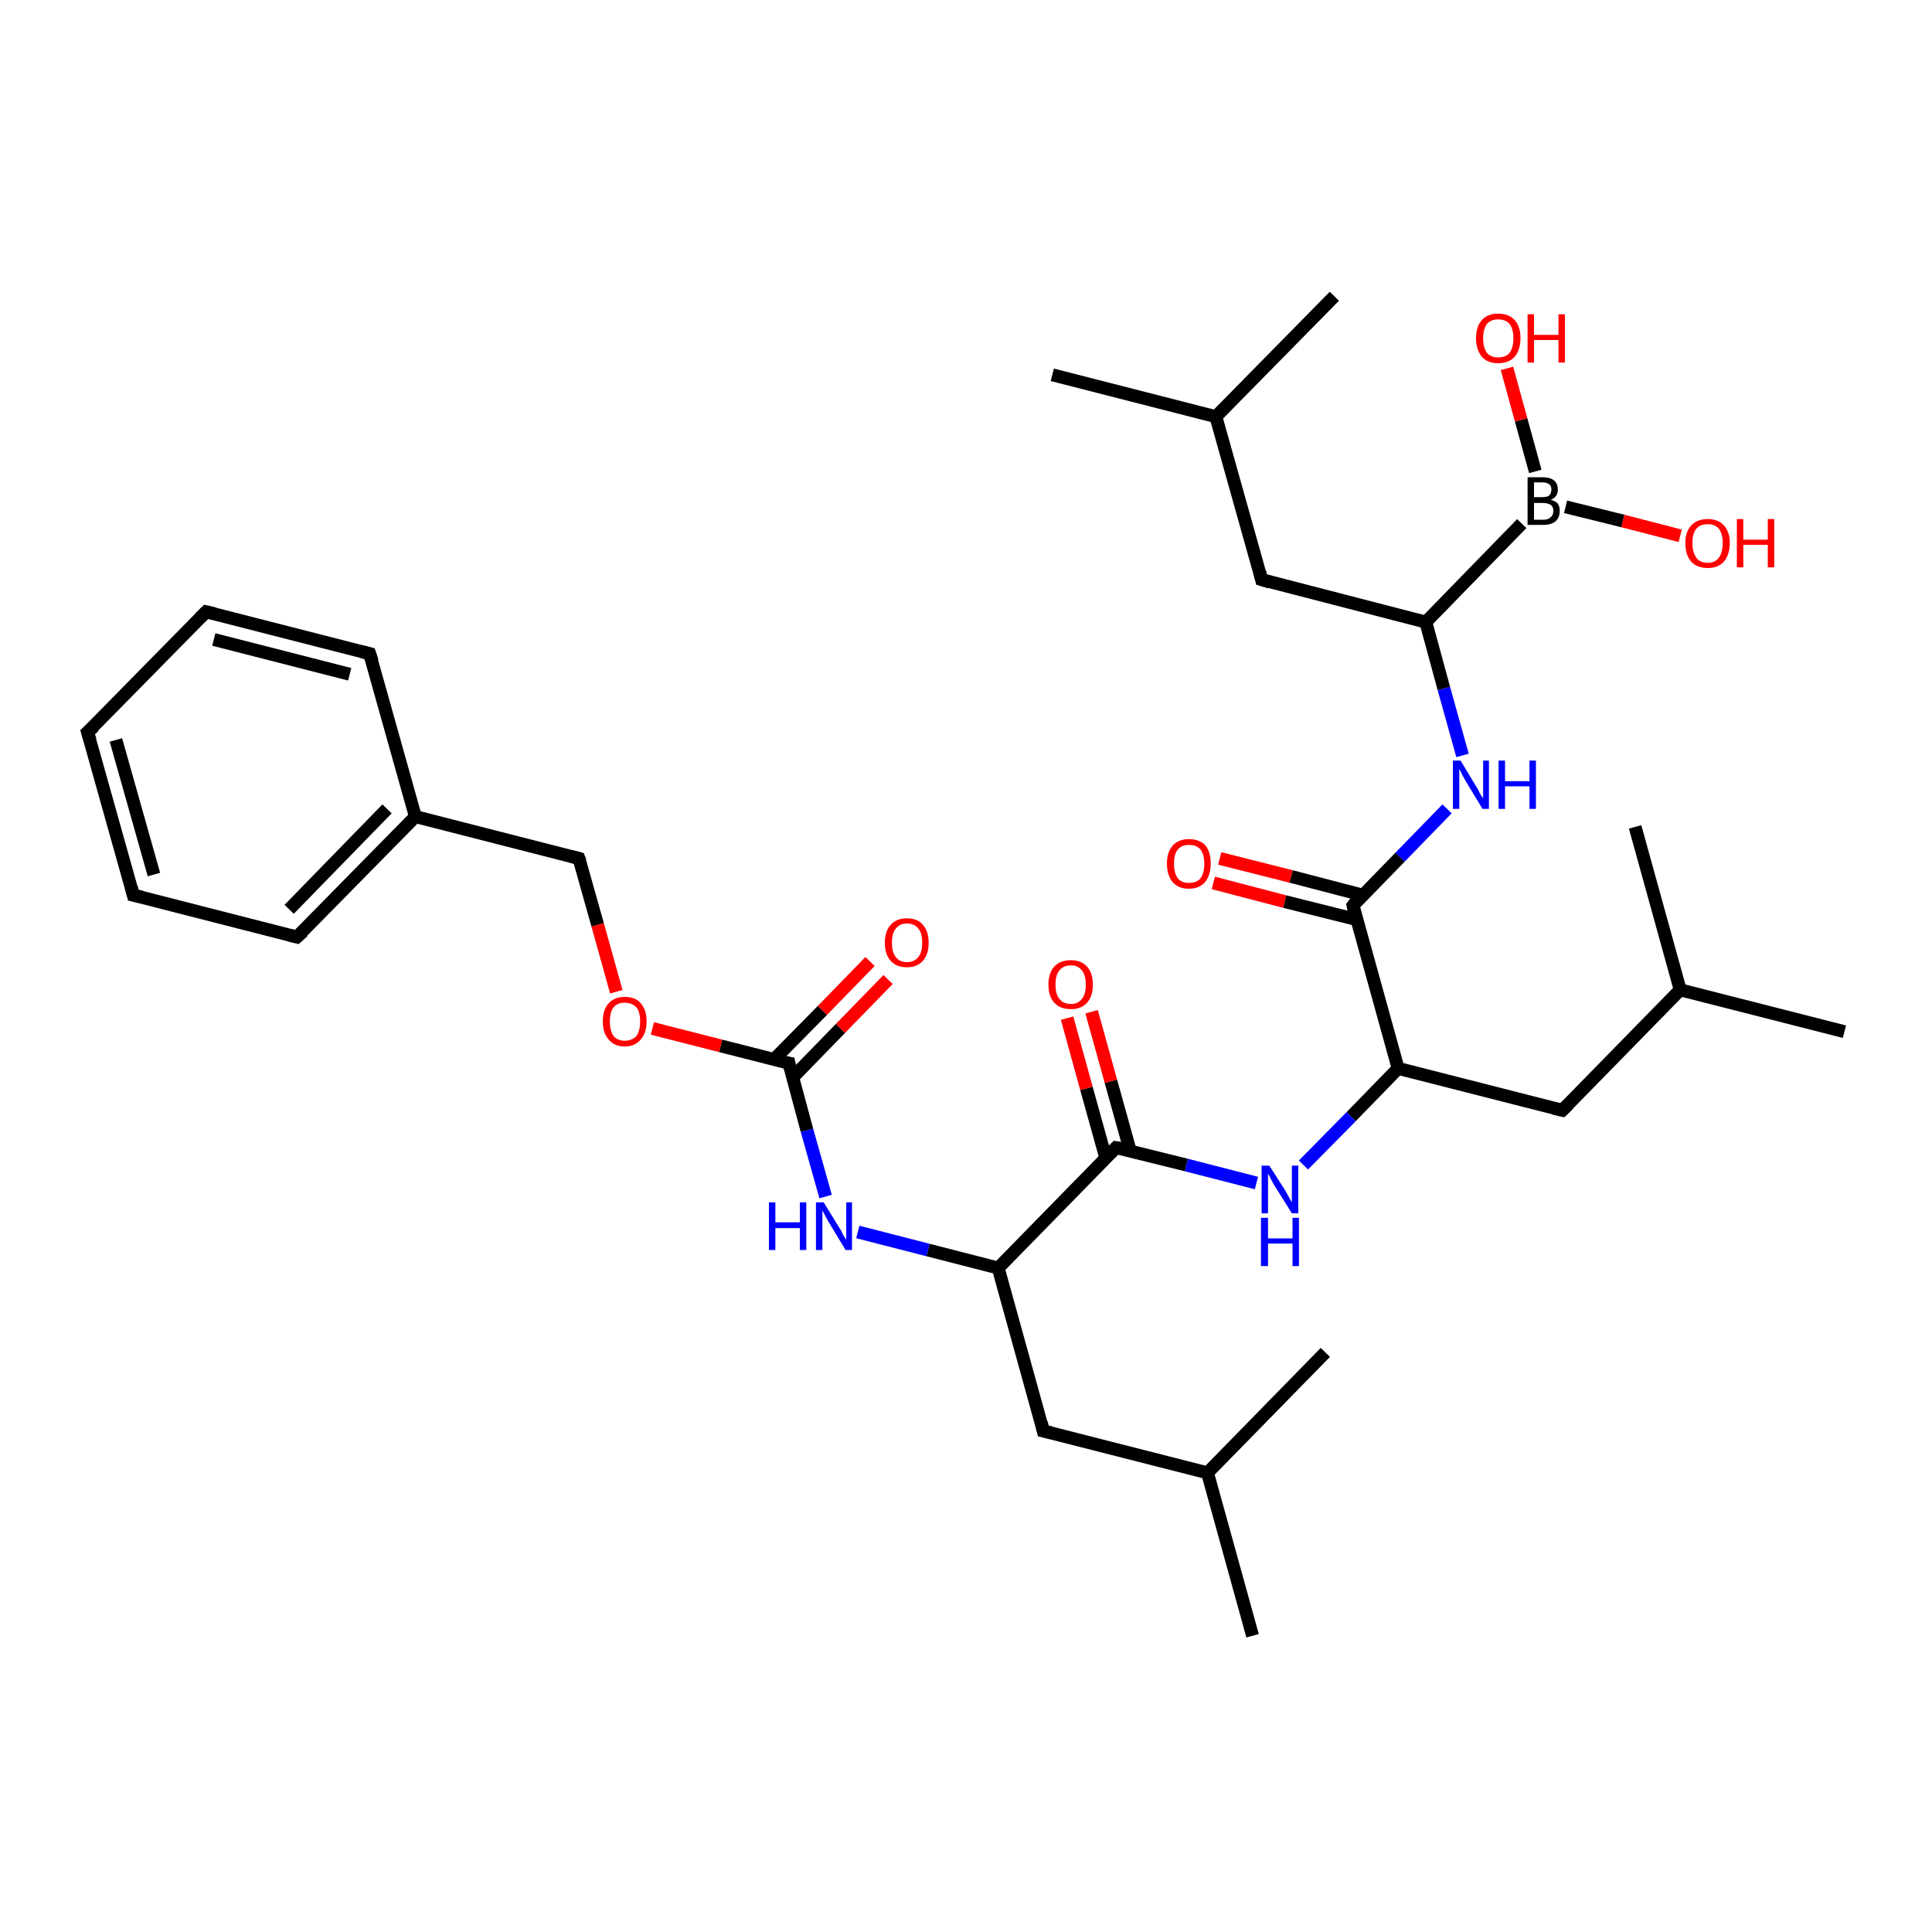 <?xml version='1.0' encoding='iso-8859-1'?>
<svg version='1.1' baseProfile='full'
              xmlns='http://www.w3.org/2000/svg'
                      xmlns:rdkit='http://www.rdkit.org/xml'
                      xmlns:xlink='http://www.w3.org/1999/xlink'
                  xml:space='preserve'
width='300px' height='300px' viewBox='0 0 300 300'>
<!-- END OF HEADER -->
<rect style='opacity:1.0;fill:#FFFFFF;stroke:none' width='300.0' height='300.0' x='0.0' y='0.0'> </rect>
<path class='bond-0 atom-0 atom-1' d='M 189.4,133.3 L 200.5,136.1' style='fill:none;fill-rule:evenodd;stroke:#FF0000;stroke-width:2.0px;stroke-linecap:butt;stroke-linejoin:miter;stroke-opacity:1' />
<path class='bond-0 atom-0 atom-1' d='M 200.5,136.1 L 211.6,139.0' style='fill:none;fill-rule:evenodd;stroke:#000000;stroke-width:2.0px;stroke-linecap:butt;stroke-linejoin:miter;stroke-opacity:1' />
<path class='bond-0 atom-0 atom-1' d='M 188.4,137.1 L 199.5,140.0' style='fill:none;fill-rule:evenodd;stroke:#FF0000;stroke-width:2.0px;stroke-linecap:butt;stroke-linejoin:miter;stroke-opacity:1' />
<path class='bond-0 atom-0 atom-1' d='M 199.5,140.0 L 210.7,142.8' style='fill:none;fill-rule:evenodd;stroke:#000000;stroke-width:2.0px;stroke-linecap:butt;stroke-linejoin:miter;stroke-opacity:1' />
<path class='bond-1 atom-1 atom-2' d='M 210.1,140.6 L 217.4,133.1' style='fill:none;fill-rule:evenodd;stroke:#000000;stroke-width:2.0px;stroke-linecap:butt;stroke-linejoin:miter;stroke-opacity:1' />
<path class='bond-1 atom-1 atom-2' d='M 217.4,133.1 L 224.7,125.6' style='fill:none;fill-rule:evenodd;stroke:#0000FF;stroke-width:2.0px;stroke-linecap:butt;stroke-linejoin:miter;stroke-opacity:1' />
<path class='bond-2 atom-2 atom-3' d='M 227.1,117.3 L 224.2,106.9' style='fill:none;fill-rule:evenodd;stroke:#0000FF;stroke-width:2.0px;stroke-linecap:butt;stroke-linejoin:miter;stroke-opacity:1' />
<path class='bond-2 atom-2 atom-3' d='M 224.2,106.9 L 221.4,96.6' style='fill:none;fill-rule:evenodd;stroke:#000000;stroke-width:2.0px;stroke-linecap:butt;stroke-linejoin:miter;stroke-opacity:1' />
<path class='bond-3 atom-3 atom-4' d='M 221.4,96.6 L 236.3,81.3' style='fill:none;fill-rule:evenodd;stroke:#000000;stroke-width:2.0px;stroke-linecap:butt;stroke-linejoin:miter;stroke-opacity:1' />
<path class='bond-4 atom-4 atom-5' d='M 238.4,73.2 L 236.2,65.2' style='fill:none;fill-rule:evenodd;stroke:#000000;stroke-width:2.0px;stroke-linecap:butt;stroke-linejoin:miter;stroke-opacity:1' />
<path class='bond-4 atom-4 atom-5' d='M 236.2,65.2 L 234.0,57.2' style='fill:none;fill-rule:evenodd;stroke:#FF0000;stroke-width:2.0px;stroke-linecap:butt;stroke-linejoin:miter;stroke-opacity:1' />
<path class='bond-5 atom-4 atom-6' d='M 243.1,78.7 L 252.0,80.9' style='fill:none;fill-rule:evenodd;stroke:#000000;stroke-width:2.0px;stroke-linecap:butt;stroke-linejoin:miter;stroke-opacity:1' />
<path class='bond-5 atom-4 atom-6' d='M 252.0,80.9 L 260.9,83.2' style='fill:none;fill-rule:evenodd;stroke:#FF0000;stroke-width:2.0px;stroke-linecap:butt;stroke-linejoin:miter;stroke-opacity:1' />
<path class='bond-6 atom-3 atom-7' d='M 221.4,96.6 L 195.9,90.0' style='fill:none;fill-rule:evenodd;stroke:#000000;stroke-width:2.0px;stroke-linecap:butt;stroke-linejoin:miter;stroke-opacity:1' />
<path class='bond-7 atom-7 atom-8' d='M 195.9,90.0 L 188.8,64.7' style='fill:none;fill-rule:evenodd;stroke:#000000;stroke-width:2.0px;stroke-linecap:butt;stroke-linejoin:miter;stroke-opacity:1' />
<path class='bond-8 atom-8 atom-9' d='M 188.8,64.7 L 163.4,58.2' style='fill:none;fill-rule:evenodd;stroke:#000000;stroke-width:2.0px;stroke-linecap:butt;stroke-linejoin:miter;stroke-opacity:1' />
<path class='bond-9 atom-8 atom-10' d='M 188.8,64.7 L 207.2,46.0' style='fill:none;fill-rule:evenodd;stroke:#000000;stroke-width:2.0px;stroke-linecap:butt;stroke-linejoin:miter;stroke-opacity:1' />
<path class='bond-10 atom-1 atom-11' d='M 210.1,140.6 L 217.1,165.9' style='fill:none;fill-rule:evenodd;stroke:#000000;stroke-width:2.0px;stroke-linecap:butt;stroke-linejoin:miter;stroke-opacity:1' />
<path class='bond-11 atom-11 atom-12' d='M 217.1,165.9 L 209.8,173.4' style='fill:none;fill-rule:evenodd;stroke:#000000;stroke-width:2.0px;stroke-linecap:butt;stroke-linejoin:miter;stroke-opacity:1' />
<path class='bond-11 atom-11 atom-12' d='M 209.8,173.4 L 202.4,180.9' style='fill:none;fill-rule:evenodd;stroke:#0000FF;stroke-width:2.0px;stroke-linecap:butt;stroke-linejoin:miter;stroke-opacity:1' />
<path class='bond-12 atom-12 atom-13' d='M 195.1,183.7 L 184.2,180.9' style='fill:none;fill-rule:evenodd;stroke:#0000FF;stroke-width:2.0px;stroke-linecap:butt;stroke-linejoin:miter;stroke-opacity:1' />
<path class='bond-12 atom-12 atom-13' d='M 184.2,180.9 L 173.3,178.2' style='fill:none;fill-rule:evenodd;stroke:#000000;stroke-width:2.0px;stroke-linecap:butt;stroke-linejoin:miter;stroke-opacity:1' />
<path class='bond-13 atom-13 atom-14' d='M 175.5,178.7 L 172.5,167.9' style='fill:none;fill-rule:evenodd;stroke:#000000;stroke-width:2.0px;stroke-linecap:butt;stroke-linejoin:miter;stroke-opacity:1' />
<path class='bond-13 atom-13 atom-14' d='M 172.5,167.9 L 169.5,157.1' style='fill:none;fill-rule:evenodd;stroke:#FF0000;stroke-width:2.0px;stroke-linecap:butt;stroke-linejoin:miter;stroke-opacity:1' />
<path class='bond-13 atom-13 atom-14' d='M 171.7,179.8 L 168.7,169.0' style='fill:none;fill-rule:evenodd;stroke:#000000;stroke-width:2.0px;stroke-linecap:butt;stroke-linejoin:miter;stroke-opacity:1' />
<path class='bond-13 atom-13 atom-14' d='M 168.7,169.0 L 165.7,158.1' style='fill:none;fill-rule:evenodd;stroke:#FF0000;stroke-width:2.0px;stroke-linecap:butt;stroke-linejoin:miter;stroke-opacity:1' />
<path class='bond-14 atom-13 atom-15' d='M 173.3,178.2 L 155.0,196.9' style='fill:none;fill-rule:evenodd;stroke:#000000;stroke-width:2.0px;stroke-linecap:butt;stroke-linejoin:miter;stroke-opacity:1' />
<path class='bond-15 atom-15 atom-16' d='M 155.0,196.9 L 144.1,194.1' style='fill:none;fill-rule:evenodd;stroke:#000000;stroke-width:2.0px;stroke-linecap:butt;stroke-linejoin:miter;stroke-opacity:1' />
<path class='bond-15 atom-15 atom-16' d='M 144.1,194.1 L 133.2,191.3' style='fill:none;fill-rule:evenodd;stroke:#0000FF;stroke-width:2.0px;stroke-linecap:butt;stroke-linejoin:miter;stroke-opacity:1' />
<path class='bond-16 atom-16 atom-17' d='M 128.2,185.8 L 125.3,175.5' style='fill:none;fill-rule:evenodd;stroke:#0000FF;stroke-width:2.0px;stroke-linecap:butt;stroke-linejoin:miter;stroke-opacity:1' />
<path class='bond-16 atom-16 atom-17' d='M 125.3,175.5 L 122.5,165.1' style='fill:none;fill-rule:evenodd;stroke:#000000;stroke-width:2.0px;stroke-linecap:butt;stroke-linejoin:miter;stroke-opacity:1' />
<path class='bond-17 atom-17 atom-18' d='M 123.1,167.3 L 130.5,159.7' style='fill:none;fill-rule:evenodd;stroke:#000000;stroke-width:2.0px;stroke-linecap:butt;stroke-linejoin:miter;stroke-opacity:1' />
<path class='bond-17 atom-17 atom-18' d='M 130.5,159.7 L 137.9,152.1' style='fill:none;fill-rule:evenodd;stroke:#FF0000;stroke-width:2.0px;stroke-linecap:butt;stroke-linejoin:miter;stroke-opacity:1' />
<path class='bond-17 atom-17 atom-18' d='M 120.2,164.5 L 127.7,156.9' style='fill:none;fill-rule:evenodd;stroke:#000000;stroke-width:2.0px;stroke-linecap:butt;stroke-linejoin:miter;stroke-opacity:1' />
<path class='bond-17 atom-17 atom-18' d='M 127.7,156.9 L 135.1,149.3' style='fill:none;fill-rule:evenodd;stroke:#FF0000;stroke-width:2.0px;stroke-linecap:butt;stroke-linejoin:miter;stroke-opacity:1' />
<path class='bond-18 atom-17 atom-19' d='M 122.5,165.1 L 111.9,162.4' style='fill:none;fill-rule:evenodd;stroke:#000000;stroke-width:2.0px;stroke-linecap:butt;stroke-linejoin:miter;stroke-opacity:1' />
<path class='bond-18 atom-17 atom-19' d='M 111.9,162.4 L 101.3,159.7' style='fill:none;fill-rule:evenodd;stroke:#FF0000;stroke-width:2.0px;stroke-linecap:butt;stroke-linejoin:miter;stroke-opacity:1' />
<path class='bond-19 atom-19 atom-20' d='M 95.7,154.0 L 92.8,143.6' style='fill:none;fill-rule:evenodd;stroke:#FF0000;stroke-width:2.0px;stroke-linecap:butt;stroke-linejoin:miter;stroke-opacity:1' />
<path class='bond-19 atom-19 atom-20' d='M 92.8,143.6 L 89.9,133.3' style='fill:none;fill-rule:evenodd;stroke:#000000;stroke-width:2.0px;stroke-linecap:butt;stroke-linejoin:miter;stroke-opacity:1' />
<path class='bond-20 atom-20 atom-21' d='M 89.9,133.3 L 64.5,126.8' style='fill:none;fill-rule:evenodd;stroke:#000000;stroke-width:2.0px;stroke-linecap:butt;stroke-linejoin:miter;stroke-opacity:1' />
<path class='bond-21 atom-21 atom-22' d='M 64.5,126.8 L 46.1,145.5' style='fill:none;fill-rule:evenodd;stroke:#000000;stroke-width:2.0px;stroke-linecap:butt;stroke-linejoin:miter;stroke-opacity:1' />
<path class='bond-21 atom-21 atom-22' d='M 60.1,125.6 L 44.9,141.2' style='fill:none;fill-rule:evenodd;stroke:#000000;stroke-width:2.0px;stroke-linecap:butt;stroke-linejoin:miter;stroke-opacity:1' />
<path class='bond-22 atom-22 atom-23' d='M 46.1,145.5 L 20.7,139.0' style='fill:none;fill-rule:evenodd;stroke:#000000;stroke-width:2.0px;stroke-linecap:butt;stroke-linejoin:miter;stroke-opacity:1' />
<path class='bond-23 atom-23 atom-24' d='M 20.7,139.0 L 13.6,113.7' style='fill:none;fill-rule:evenodd;stroke:#000000;stroke-width:2.0px;stroke-linecap:butt;stroke-linejoin:miter;stroke-opacity:1' />
<path class='bond-23 atom-23 atom-24' d='M 23.9,135.8 L 18.0,114.9' style='fill:none;fill-rule:evenodd;stroke:#000000;stroke-width:2.0px;stroke-linecap:butt;stroke-linejoin:miter;stroke-opacity:1' />
<path class='bond-24 atom-24 atom-25' d='M 13.6,113.7 L 32.0,95.0' style='fill:none;fill-rule:evenodd;stroke:#000000;stroke-width:2.0px;stroke-linecap:butt;stroke-linejoin:miter;stroke-opacity:1' />
<path class='bond-25 atom-25 atom-26' d='M 32.0,95.0 L 57.4,101.5' style='fill:none;fill-rule:evenodd;stroke:#000000;stroke-width:2.0px;stroke-linecap:butt;stroke-linejoin:miter;stroke-opacity:1' />
<path class='bond-25 atom-25 atom-26' d='M 33.2,99.3 L 54.3,104.7' style='fill:none;fill-rule:evenodd;stroke:#000000;stroke-width:2.0px;stroke-linecap:butt;stroke-linejoin:miter;stroke-opacity:1' />
<path class='bond-26 atom-15 atom-27' d='M 155.0,196.9 L 162.0,222.2' style='fill:none;fill-rule:evenodd;stroke:#000000;stroke-width:2.0px;stroke-linecap:butt;stroke-linejoin:miter;stroke-opacity:1' />
<path class='bond-27 atom-27 atom-28' d='M 162.0,222.2 L 187.5,228.7' style='fill:none;fill-rule:evenodd;stroke:#000000;stroke-width:2.0px;stroke-linecap:butt;stroke-linejoin:miter;stroke-opacity:1' />
<path class='bond-28 atom-28 atom-29' d='M 187.5,228.7 L 194.5,254.0' style='fill:none;fill-rule:evenodd;stroke:#000000;stroke-width:2.0px;stroke-linecap:butt;stroke-linejoin:miter;stroke-opacity:1' />
<path class='bond-29 atom-28 atom-30' d='M 187.5,228.7 L 205.8,210.0' style='fill:none;fill-rule:evenodd;stroke:#000000;stroke-width:2.0px;stroke-linecap:butt;stroke-linejoin:miter;stroke-opacity:1' />
<path class='bond-30 atom-11 atom-31' d='M 217.1,165.9 L 242.6,172.4' style='fill:none;fill-rule:evenodd;stroke:#000000;stroke-width:2.0px;stroke-linecap:butt;stroke-linejoin:miter;stroke-opacity:1' />
<path class='bond-31 atom-31 atom-32' d='M 242.6,172.4 L 260.9,153.7' style='fill:none;fill-rule:evenodd;stroke:#000000;stroke-width:2.0px;stroke-linecap:butt;stroke-linejoin:miter;stroke-opacity:1' />
<path class='bond-32 atom-32 atom-33' d='M 260.9,153.7 L 286.4,160.2' style='fill:none;fill-rule:evenodd;stroke:#000000;stroke-width:2.0px;stroke-linecap:butt;stroke-linejoin:miter;stroke-opacity:1' />
<path class='bond-33 atom-32 atom-34' d='M 260.9,153.7 L 253.9,128.4' style='fill:none;fill-rule:evenodd;stroke:#000000;stroke-width:2.0px;stroke-linecap:butt;stroke-linejoin:miter;stroke-opacity:1' />
<path class='bond-34 atom-26 atom-21' d='M 57.4,101.5 L 64.5,126.8' style='fill:none;fill-rule:evenodd;stroke:#000000;stroke-width:2.0px;stroke-linecap:butt;stroke-linejoin:miter;stroke-opacity:1' />
<path d='M 210.4,140.2 L 210.1,140.6 L 210.4,141.9' style='fill:none;stroke:#000000;stroke-width:2.0px;stroke-linecap:butt;stroke-linejoin:miter;stroke-opacity:1;' />
<path d='M 197.2,90.4 L 195.9,90.0 L 195.6,88.8' style='fill:none;stroke:#000000;stroke-width:2.0px;stroke-linecap:butt;stroke-linejoin:miter;stroke-opacity:1;' />
<path d='M 173.9,178.3 L 173.3,178.2 L 172.4,179.1' style='fill:none;stroke:#000000;stroke-width:2.0px;stroke-linecap:butt;stroke-linejoin:miter;stroke-opacity:1;' />
<path d='M 122.6,165.6 L 122.5,165.1 L 121.9,165.0' style='fill:none;stroke:#000000;stroke-width:2.0px;stroke-linecap:butt;stroke-linejoin:miter;stroke-opacity:1;' />
<path d='M 90.1,133.8 L 89.9,133.3 L 88.7,133.0' style='fill:none;stroke:#000000;stroke-width:2.0px;stroke-linecap:butt;stroke-linejoin:miter;stroke-opacity:1;' />
<path d='M 47.1,144.6 L 46.1,145.5 L 44.9,145.2' style='fill:none;stroke:#000000;stroke-width:2.0px;stroke-linecap:butt;stroke-linejoin:miter;stroke-opacity:1;' />
<path d='M 22.0,139.3 L 20.7,139.0 L 20.4,137.8' style='fill:none;stroke:#000000;stroke-width:2.0px;stroke-linecap:butt;stroke-linejoin:miter;stroke-opacity:1;' />
<path d='M 14.0,115.0 L 13.6,113.7 L 14.6,112.8' style='fill:none;stroke:#000000;stroke-width:2.0px;stroke-linecap:butt;stroke-linejoin:miter;stroke-opacity:1;' />
<path d='M 31.1,95.9 L 32.0,95.0 L 33.3,95.3' style='fill:none;stroke:#000000;stroke-width:2.0px;stroke-linecap:butt;stroke-linejoin:miter;stroke-opacity:1;' />
<path d='M 56.2,101.2 L 57.4,101.5 L 57.8,102.7' style='fill:none;stroke:#000000;stroke-width:2.0px;stroke-linecap:butt;stroke-linejoin:miter;stroke-opacity:1;' />
<path d='M 161.7,220.9 L 162.0,222.2 L 163.3,222.5' style='fill:none;stroke:#000000;stroke-width:2.0px;stroke-linecap:butt;stroke-linejoin:miter;stroke-opacity:1;' />
<path d='M 241.3,172.1 L 242.6,172.4 L 243.5,171.5' style='fill:none;stroke:#000000;stroke-width:2.0px;stroke-linecap:butt;stroke-linejoin:miter;stroke-opacity:1;' />
<path class='atom-0' d='M 181.2 134.1
Q 181.2 132.3, 182.1 131.3
Q 183.0 130.3, 184.6 130.3
Q 186.3 130.3, 187.2 131.3
Q 188.0 132.3, 188.0 134.1
Q 188.0 135.9, 187.1 137.0
Q 186.2 138.0, 184.6 138.0
Q 183.0 138.0, 182.1 137.0
Q 181.2 135.9, 181.2 134.1
M 184.6 137.1
Q 185.8 137.1, 186.4 136.4
Q 187.0 135.6, 187.0 134.1
Q 187.0 132.7, 186.4 131.9
Q 185.8 131.2, 184.6 131.2
Q 183.5 131.2, 182.9 131.9
Q 182.3 132.6, 182.3 134.1
Q 182.3 135.6, 182.9 136.4
Q 183.5 137.1, 184.6 137.1
' fill='#FF0000'/>
<path class='atom-2' d='M 226.8 118.1
L 229.2 122.1
Q 229.5 122.5, 229.8 123.2
Q 230.2 123.9, 230.3 123.9
L 230.3 118.1
L 231.2 118.1
L 231.2 125.6
L 230.2 125.6
L 227.6 121.3
Q 227.3 120.8, 227.0 120.2
Q 226.7 119.6, 226.6 119.4
L 226.6 125.6
L 225.6 125.6
L 225.6 118.1
L 226.8 118.1
' fill='#0000FF'/>
<path class='atom-2' d='M 232.7 118.1
L 233.7 118.1
L 233.7 121.3
L 237.5 121.3
L 237.5 118.1
L 238.5 118.1
L 238.5 125.6
L 237.5 125.6
L 237.5 122.1
L 233.7 122.1
L 233.7 125.6
L 232.7 125.6
L 232.7 118.1
' fill='#0000FF'/>
<path class='atom-4' d='M 240.8 77.6
Q 241.5 77.8, 241.9 78.2
Q 242.2 78.7, 242.2 79.3
Q 242.2 80.3, 241.6 80.9
Q 240.9 81.5, 239.7 81.5
L 237.2 81.5
L 237.2 74.1
L 239.4 74.1
Q 240.7 74.1, 241.3 74.6
Q 241.9 75.1, 241.9 76.0
Q 241.9 77.2, 240.8 77.6
M 238.2 74.9
L 238.2 77.2
L 239.4 77.2
Q 240.1 77.2, 240.5 77.0
Q 240.9 76.6, 240.9 76.0
Q 240.9 74.9, 239.4 74.9
L 238.2 74.9
M 239.7 80.7
Q 240.4 80.7, 240.8 80.3
Q 241.2 80.0, 241.2 79.3
Q 241.2 78.7, 240.8 78.4
Q 240.3 78.1, 239.5 78.1
L 238.2 78.1
L 238.2 80.7
L 239.7 80.7
' fill='#000000'/>
<path class='atom-5' d='M 229.2 52.5
Q 229.2 50.7, 230.1 49.7
Q 231.0 48.7, 232.6 48.7
Q 234.3 48.7, 235.2 49.7
Q 236.1 50.7, 236.1 52.5
Q 236.1 54.3, 235.2 55.4
Q 234.3 56.4, 232.6 56.4
Q 231.0 56.4, 230.1 55.4
Q 229.2 54.3, 229.2 52.5
M 232.6 55.5
Q 233.8 55.5, 234.4 54.8
Q 235.0 54.0, 235.0 52.5
Q 235.0 51.1, 234.4 50.3
Q 233.8 49.6, 232.6 49.6
Q 231.5 49.6, 230.9 50.3
Q 230.3 51.1, 230.3 52.5
Q 230.3 54.0, 230.9 54.8
Q 231.5 55.5, 232.6 55.5
' fill='#FF0000'/>
<path class='atom-5' d='M 237.2 48.8
L 238.2 48.8
L 238.2 52.0
L 242.0 52.0
L 242.0 48.8
L 243.0 48.8
L 243.0 56.3
L 242.0 56.3
L 242.0 52.8
L 238.2 52.8
L 238.2 56.3
L 237.2 56.3
L 237.2 48.8
' fill='#FF0000'/>
<path class='atom-6' d='M 261.7 84.3
Q 261.7 82.6, 262.6 81.6
Q 263.5 80.6, 265.2 80.6
Q 266.8 80.6, 267.7 81.6
Q 268.6 82.6, 268.6 84.3
Q 268.6 86.1, 267.7 87.2
Q 266.8 88.2, 265.2 88.2
Q 263.5 88.2, 262.6 87.2
Q 261.7 86.2, 261.7 84.3
M 265.2 87.4
Q 266.3 87.4, 266.9 86.6
Q 267.5 85.8, 267.5 84.3
Q 267.5 82.9, 266.9 82.1
Q 266.3 81.4, 265.2 81.4
Q 264.0 81.4, 263.4 82.1
Q 262.8 82.9, 262.8 84.3
Q 262.8 85.8, 263.4 86.6
Q 264.0 87.4, 265.2 87.4
' fill='#FF0000'/>
<path class='atom-6' d='M 269.7 80.6
L 270.7 80.6
L 270.7 83.8
L 274.5 83.8
L 274.5 80.6
L 275.5 80.6
L 275.5 88.1
L 274.5 88.1
L 274.5 84.6
L 270.7 84.6
L 270.7 88.1
L 269.7 88.1
L 269.7 80.6
' fill='#FF0000'/>
<path class='atom-12' d='M 197.1 181.0
L 199.6 184.9
Q 199.8 185.3, 200.2 186.0
Q 200.6 186.7, 200.6 186.7
L 200.6 181.0
L 201.6 181.0
L 201.6 188.4
L 200.6 188.4
L 197.9 184.1
Q 197.6 183.6, 197.3 183.0
Q 197.0 182.4, 196.9 182.2
L 196.9 188.4
L 195.9 188.4
L 195.9 181.0
L 197.1 181.0
' fill='#0000FF'/>
<path class='atom-12' d='M 195.8 189.1
L 196.9 189.1
L 196.9 192.3
L 200.7 192.3
L 200.7 189.1
L 201.7 189.1
L 201.7 196.6
L 200.7 196.6
L 200.7 193.1
L 196.9 193.1
L 196.9 196.6
L 195.8 196.6
L 195.8 189.1
' fill='#0000FF'/>
<path class='atom-14' d='M 162.8 152.9
Q 162.8 151.1, 163.7 150.1
Q 164.6 149.1, 166.3 149.1
Q 167.9 149.1, 168.8 150.1
Q 169.7 151.1, 169.7 152.9
Q 169.7 154.7, 168.8 155.7
Q 167.9 156.7, 166.3 156.7
Q 164.6 156.7, 163.7 155.7
Q 162.8 154.7, 162.8 152.9
M 166.3 155.9
Q 167.4 155.9, 168.0 155.1
Q 168.6 154.4, 168.6 152.9
Q 168.6 151.4, 168.0 150.7
Q 167.4 149.9, 166.3 149.9
Q 165.1 149.9, 164.5 150.7
Q 163.9 151.4, 163.9 152.9
Q 163.9 154.4, 164.5 155.1
Q 165.1 155.9, 166.3 155.9
' fill='#FF0000'/>
<path class='atom-16' d='M 119.4 186.7
L 120.4 186.7
L 120.4 189.8
L 124.2 189.8
L 124.2 186.7
L 125.2 186.7
L 125.2 194.1
L 124.2 194.1
L 124.2 190.7
L 120.4 190.7
L 120.4 194.1
L 119.4 194.1
L 119.4 186.7
' fill='#0000FF'/>
<path class='atom-16' d='M 127.9 186.7
L 130.3 190.6
Q 130.6 191.0, 130.9 191.7
Q 131.3 192.4, 131.4 192.5
L 131.4 186.7
L 132.3 186.7
L 132.3 194.1
L 131.3 194.1
L 128.7 189.8
Q 128.4 189.3, 128.1 188.7
Q 127.8 188.1, 127.7 188.0
L 127.7 194.1
L 126.7 194.1
L 126.7 186.7
L 127.9 186.7
' fill='#0000FF'/>
<path class='atom-18' d='M 137.4 146.4
Q 137.4 144.6, 138.3 143.6
Q 139.2 142.6, 140.8 142.6
Q 142.5 142.6, 143.3 143.6
Q 144.2 144.6, 144.2 146.4
Q 144.2 148.2, 143.3 149.2
Q 142.4 150.2, 140.8 150.2
Q 139.2 150.2, 138.3 149.2
Q 137.4 148.2, 137.4 146.4
M 140.8 149.4
Q 142.0 149.4, 142.6 148.6
Q 143.2 147.9, 143.2 146.4
Q 143.2 144.9, 142.6 144.2
Q 142.0 143.4, 140.8 143.4
Q 139.7 143.4, 139.1 144.2
Q 138.5 144.9, 138.5 146.4
Q 138.5 147.9, 139.1 148.6
Q 139.7 149.4, 140.8 149.4
' fill='#FF0000'/>
<path class='atom-19' d='M 93.6 158.6
Q 93.6 156.8, 94.5 155.8
Q 95.4 154.8, 97.0 154.8
Q 98.7 154.8, 99.5 155.8
Q 100.4 156.8, 100.4 158.6
Q 100.4 160.4, 99.5 161.4
Q 98.6 162.5, 97.0 162.5
Q 95.4 162.5, 94.5 161.4
Q 93.6 160.4, 93.6 158.6
M 97.0 161.6
Q 98.1 161.6, 98.8 160.9
Q 99.4 160.1, 99.4 158.6
Q 99.4 157.1, 98.8 156.4
Q 98.1 155.7, 97.0 155.7
Q 95.9 155.7, 95.3 156.4
Q 94.7 157.1, 94.7 158.6
Q 94.7 160.1, 95.3 160.9
Q 95.9 161.6, 97.0 161.6
' fill='#FF0000'/>
</svg>
